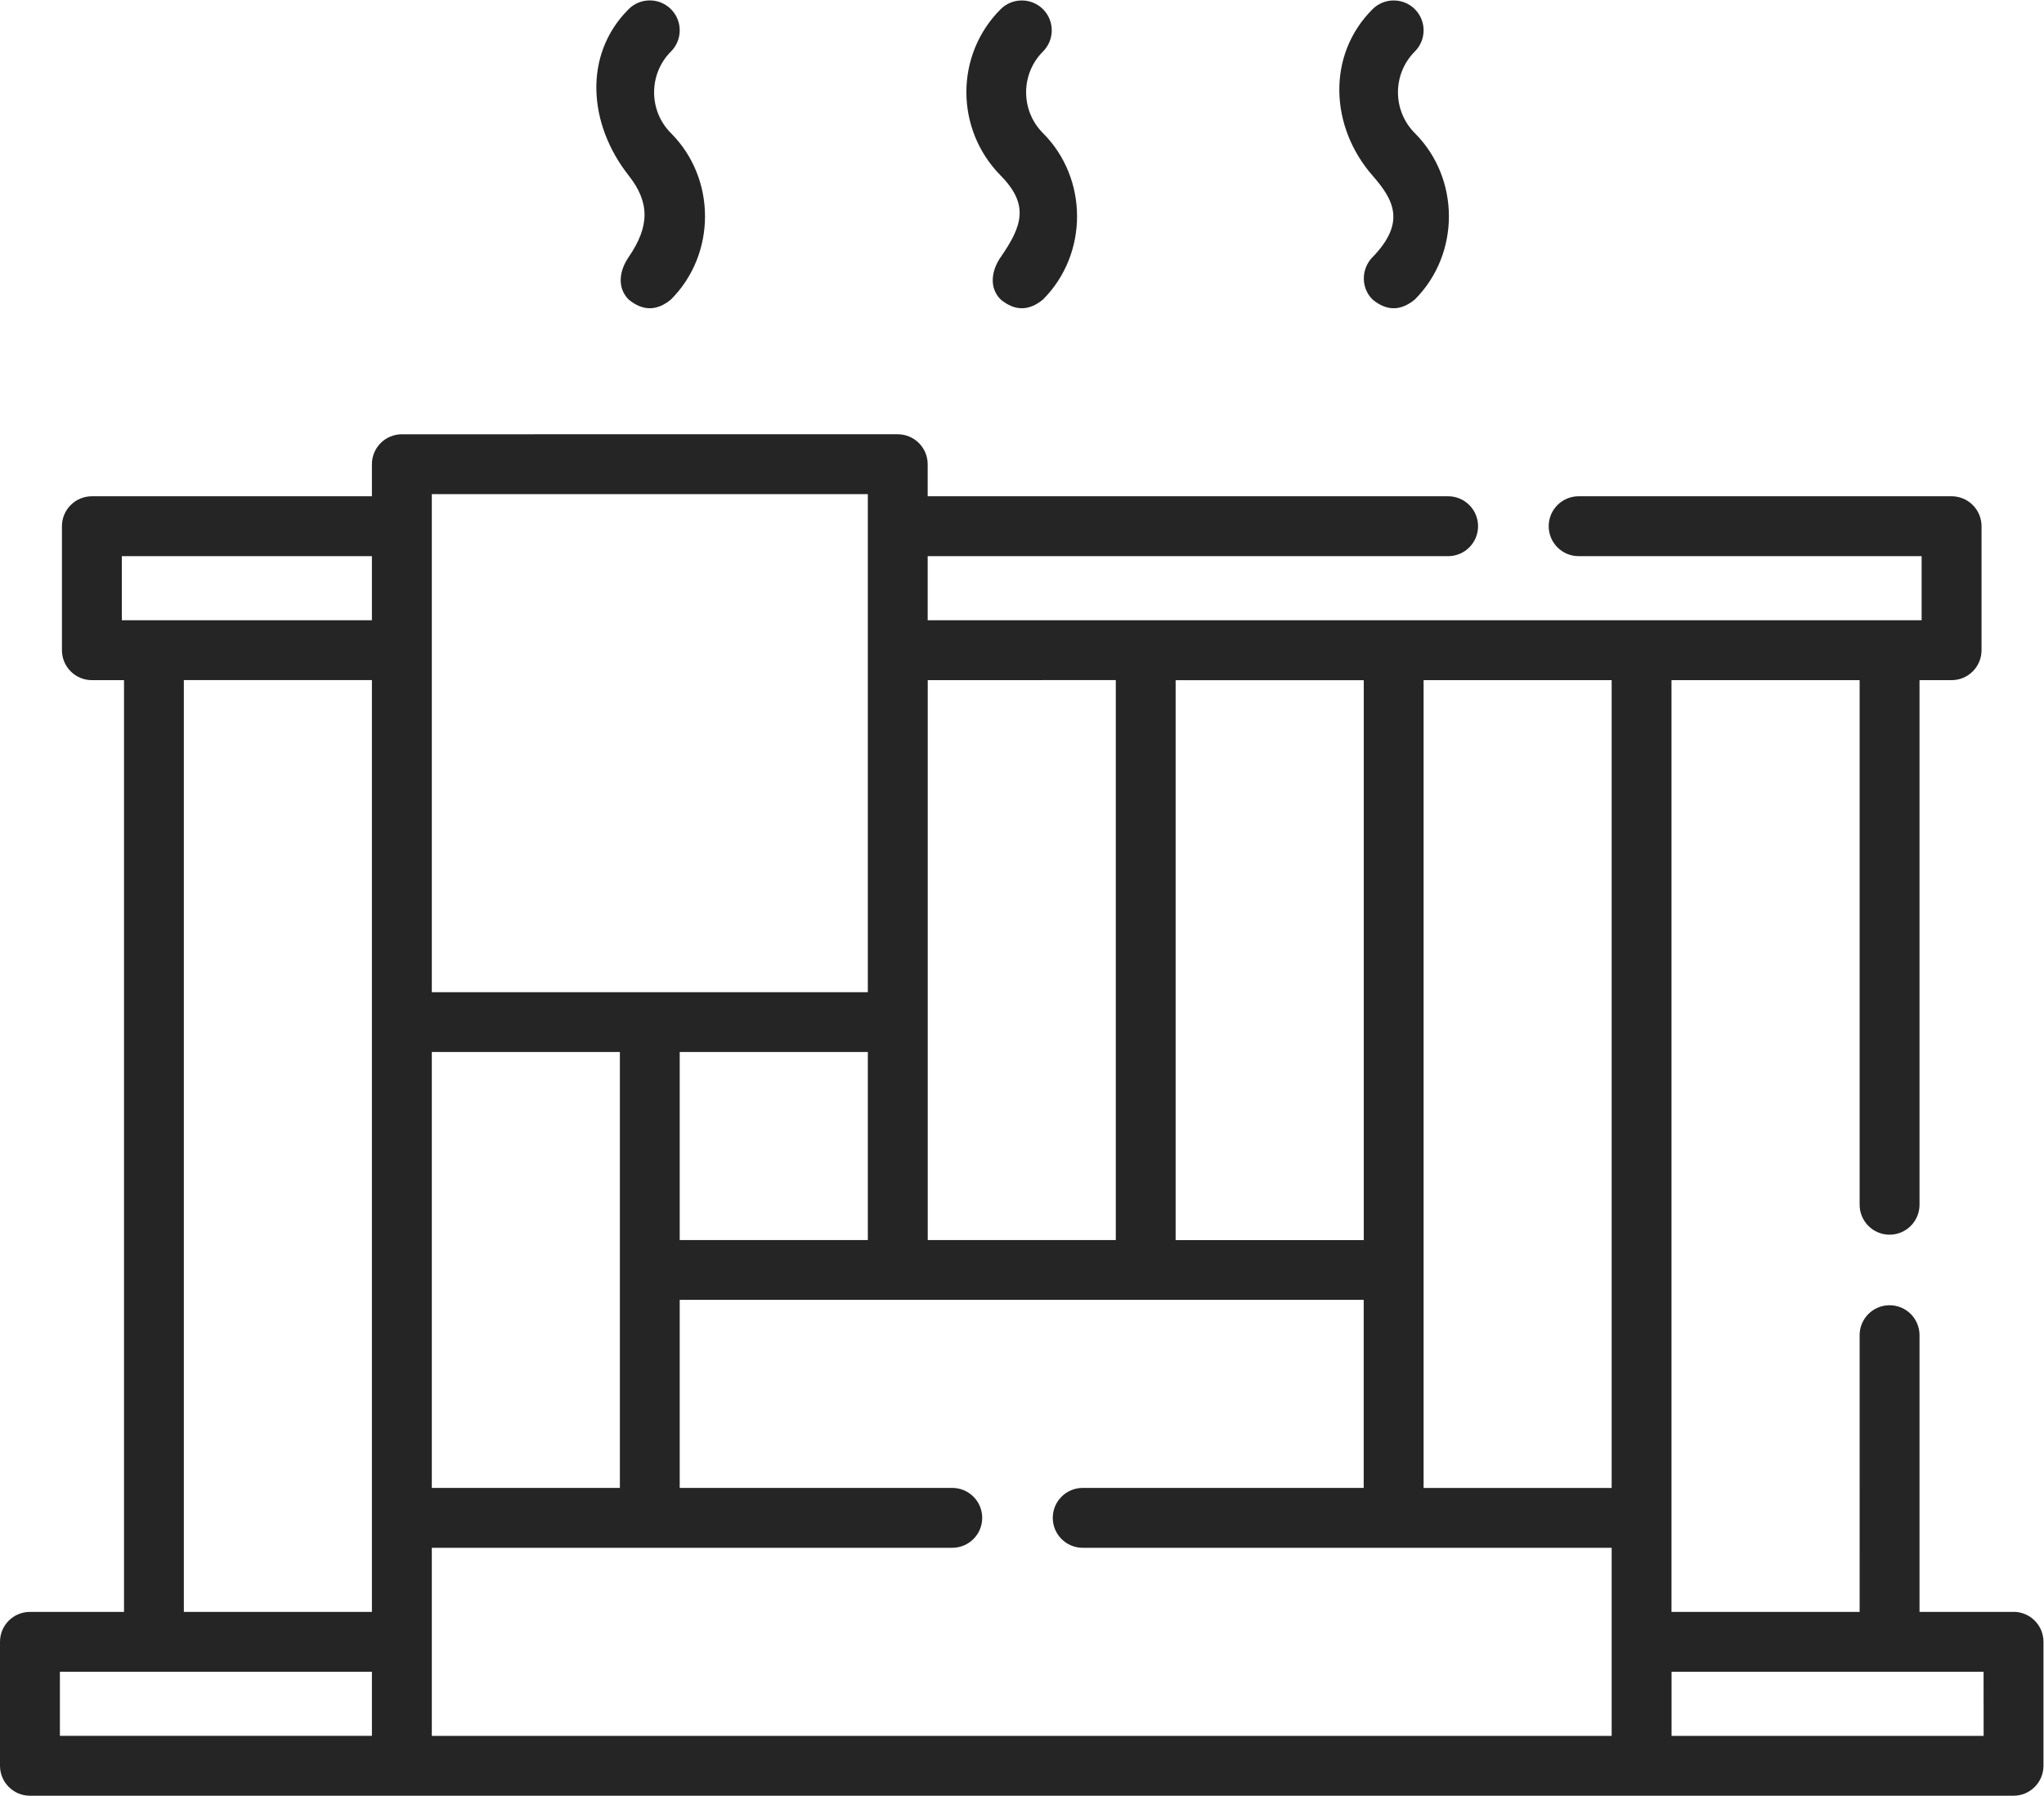<?xml version="1.0" encoding="UTF-8" standalone="no"?>
<svg
   xmlns:dc="http://purl.org/dc/elements/1.1/"
   xmlns:cc="http://creativecommons.org/ns#"
   xmlns:rdf="http://www.w3.org/1999/02/22-rdf-syntax-ns#"
   xmlns:svg="http://www.w3.org/2000/svg"
   xmlns="http://www.w3.org/2000/svg"
   version="1.1"
   id="svg2"
   xml:space="preserve"
   width="42.667"
   height="37.49"
   viewBox="0 0 42.667 37.49"><defs
     id="defs6" /><g
     id="g10"
     transform="matrix(1.333,0,0,-1.333,0,37.49)"><g
       id="g12"><path
         d="m 31.531,2.879 h -1.472 V 7.213 c 0,0.259 -0.21,0.469 -0.469,0.469 -0.259,0 -0.469,-0.21 -0.469,-0.469 V 2.879 h -2.946 v 14.593 h 2.946 v -8.216 c 0,-0.259 0.21,-0.469 0.469,-0.469 0.259,0 0.469,0.21 0.469,0.469 v 8.216 h 0.502 c 0.259,0 0.469,0.21 0.469,0.469 v 1.942 c 0,0.259 -0.21,0.469 -0.469,0.469 h -5.84 c -0.259,0 -0.469,-0.21 -0.469,-0.469 0,-0.259 0.21,-0.469 0.469,-0.469 h 5.371 V 18.41 H 14.527 v 1.004 H 22.677 c 0.259,0 0.469,0.21 0.469,0.469 0,0.259 -0.21,0.469 -0.469,0.469 h -8.15 v 0.502 c 0,0.259 -0.21,0.469 -0.469,0.469 H 6.293 c -0.259,0 -0.469,-0.21 -0.469,-0.469 V 20.352 H 1.439 c -0.259,0 -0.469,-0.21 -0.469,-0.469 v -1.942 c 0,-0.259 0.21,-0.469 0.469,-0.469 H 1.942 V 2.879 H 0.469 C 0.21,2.879 0,2.67 0,2.411 V 0.469 C 0,0.21 0.21,1.5e-5 0.469,1.5e-5 h 31.062 C 31.79,1.5e-5 32,0.21 32,0.469 v 1.942 c 0,0.259 -0.21,0.469 -0.469,0.469 z m -6.293,1.941 h -2.945 v 12.652 h 2.945 V 4.821 Z m -3.882,3.882 H 18.41 v 8.769 h 2.946 V 8.703 Z M 17.473,17.473 V 8.703 h -2.945 v 8.769 z M 10.644,8.703 v 2.945 H 13.59 v -2.945 z M 6.762,4.821 v 6.827 H 9.707 V 4.821 H 6.762 Z m 6.828,15.564 V 12.585 H 6.762 v 7.8 z M 1.908,19.414 H 5.824 V 18.41 L 1.908,18.41 Z M 2.879,17.473 H 5.824 V 2.879 H 2.879 Z M 0.938,1.942 5.824,1.942 V 0.938 H 0.938 Z M 6.762,0.937 v 2.946 h 8.15 c 0.259,0 0.469,0.21 0.469,0.469 0,0.259 -0.21,0.469 -0.469,0.469 h -4.268 v 2.945 h 10.711 V 4.821 H 16.955 c -0.259,0 -0.469,-0.21 -0.469,-0.469 0,-0.259 0.21,-0.469 0.469,-0.469 h 8.283 V 0.937 Z m 24.301,0 H 26.176 V 1.942 H 31.062 Z"
         style="fill:#252525;fill-opacity:1;fill-rule:nonzero;stroke:none"
         id="path14" /></g><g
       id="g16"
       transform="translate(15.133,23.205)"><path
         d="m 0.537,0.892 c -0.147,-0.213 -0.183,-0.48 0,-0.663 0.221,-0.183 0.442,-0.183 0.663,-6.3e-5 0.711,0.711 0.711,1.894 6.1e-5,2.605 -0.352,0.352 -0.353,0.926 -1.87e-4,1.279 0.183,0.183 0.183,0.48 -1.87e-4,0.663 C 1.016,4.958 0.719,4.958 0.536,4.775 -0.181,4.057 -0.176,2.893 0.537,2.17 c 0.456,-0.463 0.332,-0.796 0,-1.279 z"
         style="fill:#252525;fill-opacity:1;fill-rule:nonzero;stroke:none"
         id="path18" /></g><g
       id="g20"
       transform="translate(9.338,23.205)"><path
         d="m 0.506,0.892 c -0.147,-0.213 -0.183,-0.48 0,-0.663 0.221,-0.183 0.442,-0.183 0.663,-6.3e-5 0.711,0.711 0.711,1.894 0,2.605 -0.352,0.352 -0.352,0.926 -1.25e-4,1.279 0.183,0.183 0.183,0.48 -1.25e-4,0.663 -0.183,0.183 -0.48,0.183 -0.663,-1.87e-4 -0.718,-0.718 -0.628,-1.807 3.12e-4,-2.604 0.332,-0.421 0.332,-0.796 0,-1.279 z"
         style="fill:#252525;fill-opacity:1;fill-rule:nonzero;stroke:none"
         id="path22" /></g><g
       id="g24"
       transform="translate(20.973,23.205)"><path
         d="M 0.52,0.892 C 0.34,0.706 0.337,0.412 0.52,0.229 0.741,0.046 0.962,0.046 1.183,0.229 c 0.711,0.711 0.711,1.894 6.1e-5,2.605 -0.352,0.352 -0.353,0.926 -1.87e-4,1.279 0.183,0.183 0.183,0.48 -1.87e-4,0.663 C 1,4.958 0.703,4.958 0.52,4.775 -0.198,4.057 -0.148,2.935 0.52,2.17 c 0.332,-0.379 0.528,-0.734 0,-1.279 z"
         style="fill:#252525;fill-opacity:1;fill-rule:nonzero;stroke:none"
         id="path26" /></g></g></svg>
